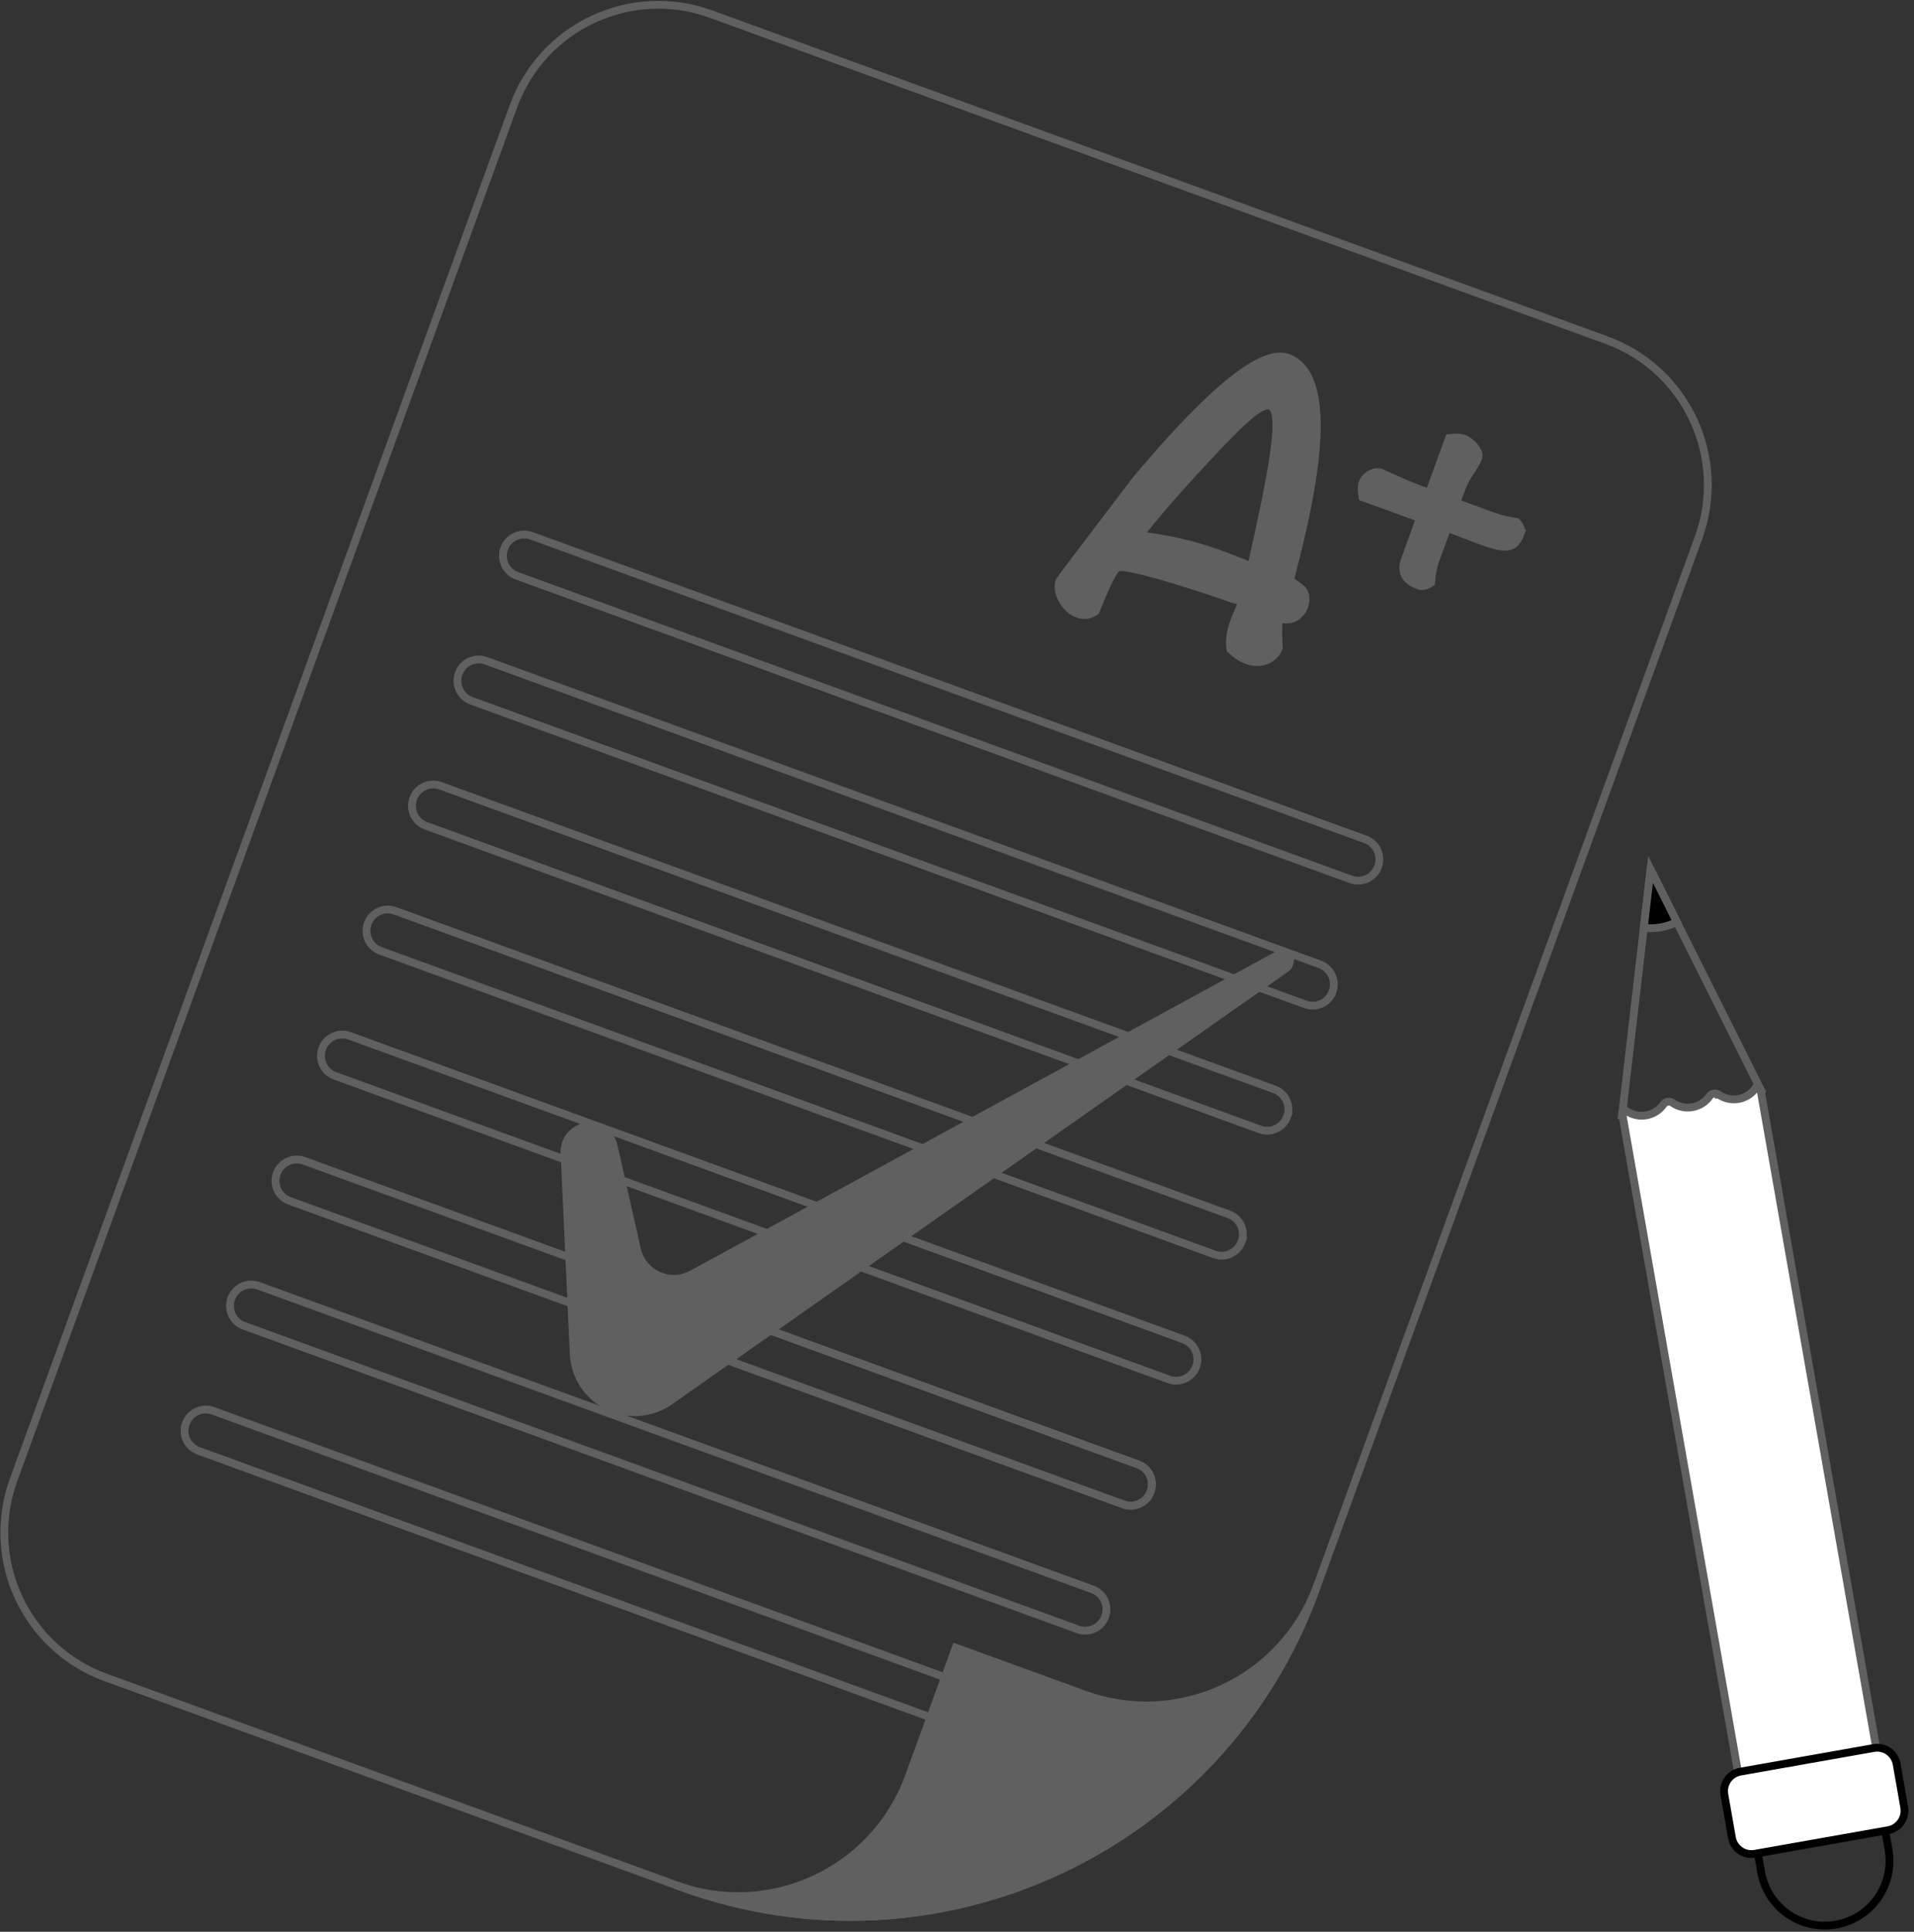 <svg width="220" height="222" viewBox="0 0 220 222" xmlns="http://www.w3.org/2000/svg"><rect x="0" y="0" width="220" height="222" fill="#333333" stroke="none"/><title>16993FD0-1C8D-49A7-B439-8DA26B1A41BB</title><g fill="none" fill-rule="evenodd"><path d="M184.648 39.08L81.723 1.62C72.53-1.728 62.36 3.02 59.01 12.225L1.567 170.05c-3.35 9.204 1.387 19.378 10.58 22.724l51.463 18.73v.002l14.694 5.347c29.5 10.738 62.13-4.5 72.88-34.034l44.045-121.014c3.35-9.205-1.388-19.38-10.582-22.726z" stroke="#606060" stroke-width=".896"/><path d="M143.828 65.083c5.17-22.726 3.387-21.52-5.348-12.18-3.024 3.25-5.522 6.122-7.497 8.61 5.155.688 7.81 1.515 12.845 3.57m3.184 5.97c-.11.81-.12 1.948-.028 3.42-.753 1.804-3.242 2.435-5.57.128-.264-2.27.724-3.66 1.47-5.712-.082.227-.66.146-1.733-.245-1.12-.408-11.674-3.99-12.71-3.41-.44.247-1.276 1.916-2.512 5.005-2.272 1.632-4.818-1.635-4.14-3.497.06-.162 8.726-11.528 8.83-11.664 8.71-10.364 14.51-15.02 17.404-13.967 6.39 2.325 1.932 18.975.246 25.59.774.502 1.25.86 1.432 1.072 1.043 1.22-.23 4.11-2.688 3.282" fill="#606060"/><path d="M143.828 65.083c5.17-22.726 3.387-21.52-5.348-12.18-3.024 3.25-5.522 6.122-7.497 8.61 5.155.688 7.81 1.515 12.845 3.57zm3.184 5.97c-.11.81-.12 1.948-.028 3.42-.753 1.804-3.242 2.435-5.57.128-.264-2.27.724-3.66 1.47-5.712-.082.227-.66.146-1.733-.245-1.12-.408-11.674-3.99-12.71-3.41-.44.247-1.276 1.916-2.512 5.005-2.272 1.632-4.818-1.635-4.14-3.497.06-.162 8.726-11.528 8.83-11.664 8.71-10.364 14.51-15.02 17.404-13.967 6.39 2.325 1.932 18.975.246 25.59.774.502 1.25.86 1.432 1.072 1.043 1.22-.23 4.11-2.688 3.282z" stroke="#606060" stroke-width=".896"/><path d="M174.784 61.302c-.984 2.702-2.85 1.408-8.43-.623-1.543 4.236-1.67 4.14-1.856 6.273-.53.382-1 .496-1.413.345-1.585-.577-2.118-1.576-1.598-3l1.73-4.76-6.61-2.406c-.207-1.17-.14-2.083.923-2.65.453-.24.886-.283 1.3-.133.027.01 2.474 1.213 5.442 2.294l2.296-6.31c.737-.096 1.313-.07 1.726.08.724.264 1.89 1.445 1.62 2.19-.143.392-.44.926-.895 1.607-.88 1.305-.998 1.88-1.614 3.575 4.65 1.69 4.66 1.83 6.92 2.205.445.49.597.93.458 1.312" fill="#606060"/><path d="M174.784 61.302c-.984 2.702-2.85 1.408-8.43-.623-1.543 4.236-1.67 4.14-1.856 6.273-.53.382-1 .496-1.413.345-1.585-.577-2.118-1.576-1.598-3l1.73-4.76-6.61-2.406c-.207-1.17-.14-2.083.923-2.65.453-.24.886-.283 1.3-.133.027.01 2.474 1.213 5.442 2.294l2.296-6.31c.737-.096 1.313-.07 1.726.08.724.264 1.89 1.445 1.62 2.19-.143.392-.44.926-.895 1.607-.88 1.305-.998 1.88-1.614 3.575 4.65 1.69 4.66 1.83 6.92 2.205.445.49.597.93.458 1.312zM156.94 96.46l-47.925-17.444L61.09 61.573c-1.27-.462-2.67.192-3.132 1.463-.462 1.27.19 2.672 1.458 3.134l47.926 17.443 47.925 17.444c1.27.462 2.67-.193 3.133-1.464.462-1.27-.19-2.672-1.46-3.133zM153.17 113.958c.463-1.27-.19-2.672-1.458-3.134l-14.976-5.45-32.95-11.995-47.924-17.443c-1.27-.462-2.67.193-3.134 1.463-.462 1.27.19 2.672 1.46 3.134l47.926 17.444 47.925 17.443c1.268.463 2.668-.19 3.13-1.462zM147.943 128.324c.462-1.27-.19-2.672-1.46-3.134l-95.85-34.887c-1.27-.462-2.67.193-3.133 1.463-.462 1.27.19 2.672 1.46 3.134l47.925 17.443 47.926 17.444c1.27.46 2.67-.194 3.133-1.463zM142.714 142.69c.462-1.272-.19-2.674-1.46-3.135l-15.974-5.815-31.95-11.63-47.926-17.442c-1.268-.462-2.67.192-3.133 1.463-.46 1.272.19 2.674 1.46 3.136l47.927 17.444 47.924 17.443c1.27.462 2.67-.193 3.134-1.464zM136.026 153.92L88.1 136.48l-47.925-17.444c-1.27-.462-2.67.194-3.132 1.463-.462 1.27.19 2.672 1.46 3.134l47.925 17.444 47.925 17.444c1.27.46 2.67-.194 3.132-1.463.463-1.27-.19-2.672-1.46-3.134zM132.257 171.42c-.462 1.27-1.864 1.926-3.132 1.464l-95.852-34.887c-1.268-.462-1.92-1.865-1.46-3.135.464-1.27 1.865-1.925 3.134-1.463l95.85 34.886c1.27.462 1.923 1.863 1.46 3.134z" stroke="#606060" stroke-width=".896"/><path d="M82.872 150.842l-1.673 4.6 47.924 17.442c1.27.462 2.67-.193 3.133-1.463.462-1.27-.19-2.672-1.46-3.134l-47.925-17.444zM125.57 182.65l-47.926-17.443-47.926-17.444c-1.268-.462-2.67.194-3.132 1.465-.463 1.27.19 2.672 1.46 3.133l47.925 17.445 47.926 17.443c1.27.46 2.67-.193 3.132-1.462.463-1.27-.19-2.674-1.458-3.136zM120.34 197.016l-47.925-17.443L24.49 162.13c-1.27-.462-2.67.192-3.132 1.463-.463 1.27.19 2.672 1.458 3.134l47.926 17.443 47.926 17.444c1.268.46 2.67-.194 3.132-1.463.462-1.27-.19-2.672-1.46-3.134z" stroke="#606060" stroke-width=".896"/><path d="M151.183 182.818l.217-.595c-3.95 10.85-15.93 16.444-26.765 12.5l-14.776-5.372-5.384 14.788c-3.95 10.85-15.93 16.443-26.765 12.5l.594.215c29.5 10.74 62.13-4.502 72.88-34.035" fill="#606060"/><path d="M151.183 182.818l.217-.595c-3.95 10.85-15.93 16.444-26.765 12.5l-14.776-5.372-5.384 14.788c-3.95 10.85-15.93 16.443-26.765 12.5l.594.215c29.5 10.74 62.13-4.502 72.88-34.035z" stroke="#606060" stroke-width=".896"/><path d="M148.218 110.695c.046-.22.01-.455-.117-.66-.01-.016-.026-.025-.038-.04-.052-.076-.11-.144-.18-.197-.033-.026-.07-.04-.106-.058-.045-.026-.086-.06-.134-.077-.012-.004-.024 0-.036-.005-.08-.026-.164-.033-.25-.035-.034 0-.067-.01-.102-.007-.12.01-.24.04-.354.102L79.534 146.43c-1.197.652-2.63.705-3.87.145-1.24-.56-2.146-1.673-2.448-3.002l-2.685-11.885c-.326-1.447-1.703-2.403-3.17-2.202-1.47.2-2.543 1.487-2.475 2.97l1.06 23.136c.118 2.56 1.618 4.852 3.917 5.98 2.297 1.13 5.028.917 7.124-.556l20.282-14.242 50.583-35.52c.198-.137.324-.34.368-.56" fill="#606060"/><path d="M148.218 110.695c.046-.22.01-.455-.117-.66-.01-.016-.026-.025-.038-.04-.052-.076-.11-.144-.18-.197-.033-.026-.07-.04-.106-.058-.045-.026-.086-.06-.134-.077-.012-.004-.024 0-.036-.005-.08-.026-.164-.033-.25-.035-.034 0-.067-.01-.102-.007-.12.01-.24.04-.354.102L79.534 146.43c-1.197.652-2.63.705-3.87.145-1.24-.56-2.146-1.673-2.448-3.002l-2.685-11.885c-.326-1.447-1.703-2.403-3.17-2.202-1.47.2-2.543 1.487-2.475 2.97l1.06 23.136c.118 2.56 1.618 4.852 3.917 5.98 2.297 1.13 5.028.917 7.124-.556l20.282-14.242 50.583-35.52c.198-.137.324-.34.368-.56zM202.353 125.174l-.005-.01v-.003.002L189.72 99.914l-3.256 28.07.006-.002 2.015 11.47 15.88-2.807-2.016-11.47z" stroke="#606060" stroke-width=".896"/><path d="M211.356 176.414l-9.01-51.252c-.01-.06-.038-.115-.08-.158-.03-.032-.073-.05-.116-.065-.013-.007-.022-.02-.036-.023h-.003c-.038-.008-.078-.008-.116-.002-.008.002-.012.012-.02.014-.07.015-.133.05-.176.11h-.002c-.926 1.325-2.702 1.68-4.068.87-.066-.04-.137-.07-.2-.114h-.002v-.002c-.334-.232-.79-.15-1.022.18l-.002.005c-.97 1.386-2.88 1.724-4.265.754l-.007-.004c-.33-.232-.788-.15-1.02.18l-.002.003c-.467.667-1.18 1.12-1.98 1.262-.802.14-1.626-.043-2.292-.51l-.003-.002c-.1-.07-.23-.073-.333-.007-.103.065-.156.186-.136.305l13.458 76.558 15.88-2.808-4.446-25.296z" fill="#F0F0F0"/><path d="M211.356 176.414l-9.01-51.252c-.01-.06-.038-.115-.08-.158-.03-.032-.073-.05-.116-.065-.013-.007-.022-.02-.036-.023h-.003c-.038-.008-.078-.008-.116-.002-.008.002-.012.012-.02.014-.07.015-.133.05-.176.11h-.002c-.926 1.325-2.702 1.68-4.068.87-.066-.04-.137-.07-.2-.114h-.002v-.002c-.334-.232-.79-.15-1.022.18l-.002.005c-.97 1.386-2.88 1.724-4.265.754l-.007-.004c-.33-.232-.788-.15-1.02.18l-.002.003c-.467.667-1.18 1.12-1.98 1.262-.802.14-1.626-.043-2.292-.51l-.003-.002c-.1-.07-.23-.073-.333-.007-.103.065-.156.186-.136.305l13.458 76.558 15.88-2.808-4.446-25.296z" stroke="#606060" stroke-width=".896" fill="#FFF"/><path d="M189.72 99.914l-.778 6.71c.634.073 1.29.064 1.947-.056.66-.117 1.282-.327 1.85-.615l-3.02-6.04z" fill="#000"/><path d="M189.72 99.914l-.778 6.71c.634.073 1.29.064 1.947-.056.66-.117 1.282-.327 1.85-.615l-3.02-6.04z" stroke="#606060" stroke-width=".896"/><path d="M217.074 212.553l-1.286-7.327-7.324 1.295-7.322 1.297 1.29 7.325c.71 4.047 4.564 6.75 8.607 6.032 4.044-.715 6.745-4.576 6.034-8.62z" stroke="#000" stroke-width=".896"/><path d="M218.876 207.685l-.87-4.955c-.106-.596-.442-1.124-.937-1.472-.495-.347-1.108-.482-1.702-.376l-7.658 1.355-7.657 1.355c-1.24.22-2.066 1.4-1.848 2.64l.87 4.954c.105.595.44 1.126.937 1.47.494.35 1.106.484 1.7.378l15.315-2.707c.62-.11 1.137-.46 1.47-.938.336-.48.488-1.084.38-1.705" fill="#FFF"/><path d="M218.876 207.685l-.87-4.955c-.106-.596-.442-1.124-.937-1.472-.495-.347-1.108-.482-1.702-.376l-7.658 1.355-7.657 1.355c-1.24.22-2.066 1.4-1.848 2.64l.87 4.954c.105.595.44 1.126.937 1.47.494.35 1.106.484 1.7.378l15.315-2.707c.62-.11 1.137-.46 1.47-.938.336-.48.488-1.084.38-1.705z" stroke="#000" stroke-width=".896"/></g></svg>